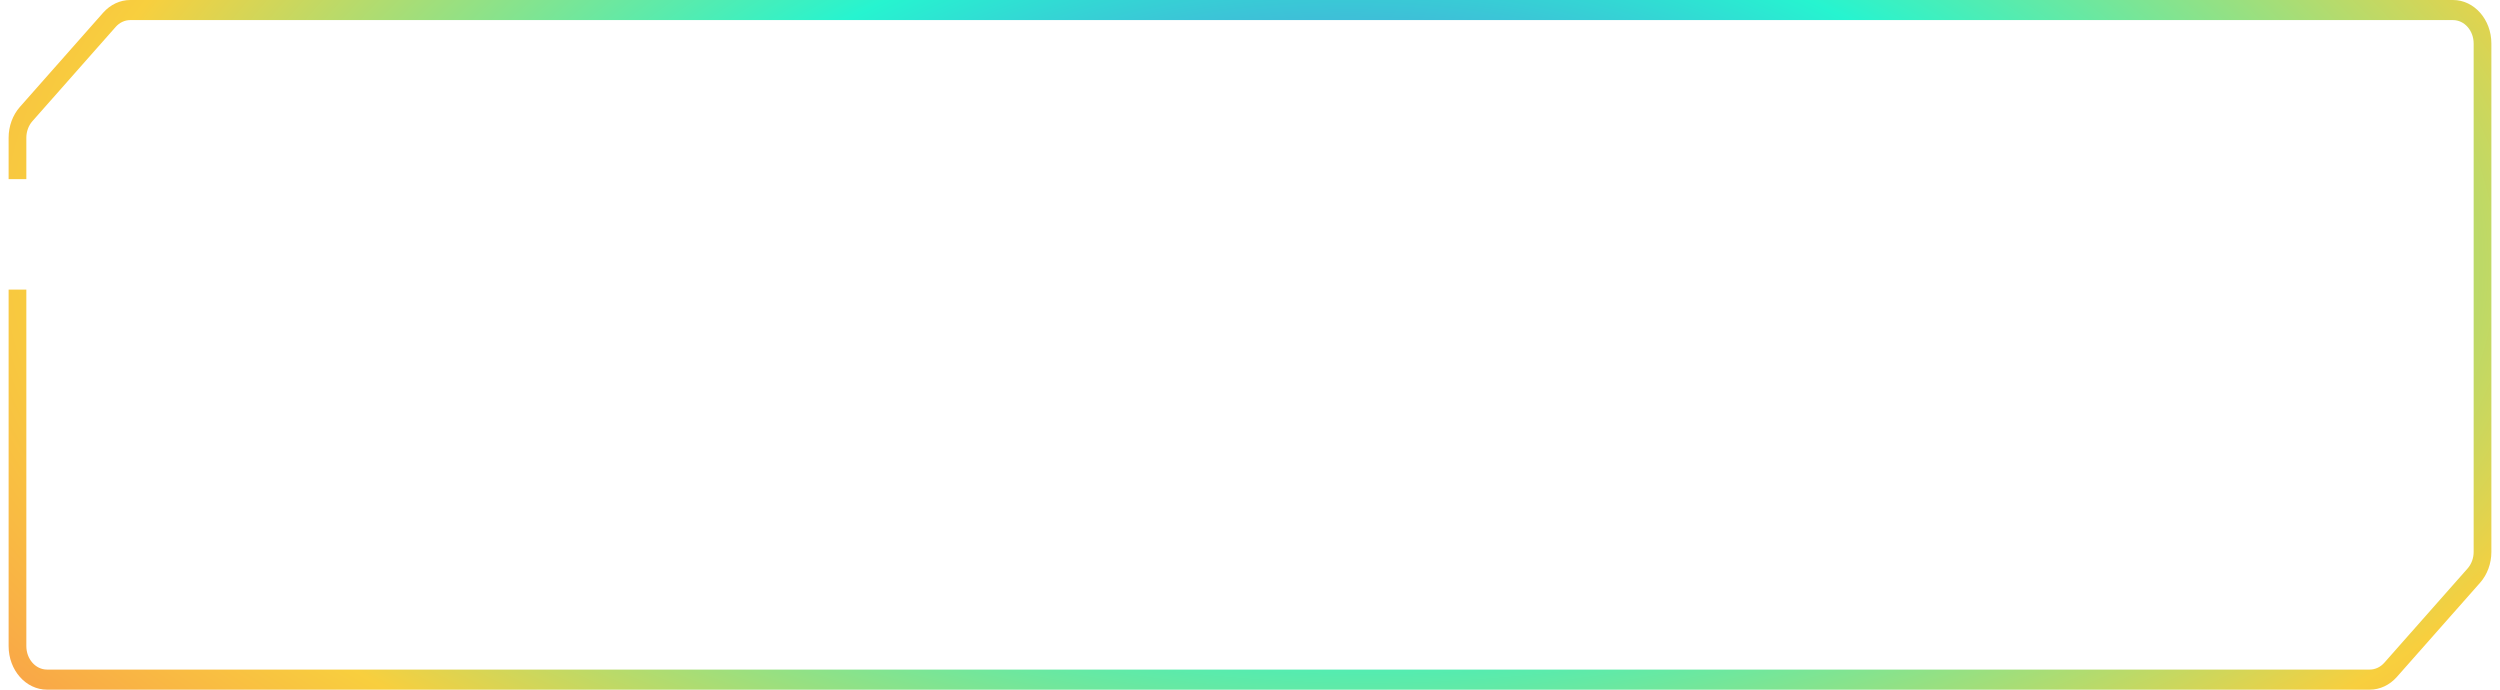 <svg width="145" height="40" viewBox="0 0 145 40" fill="none" xmlns="http://www.w3.org/2000/svg">
<path fill-rule="evenodd" clip-rule="evenodd" d="M142.273 1.165L7.556 1.165C7.238 1.165 6.933 1.308 6.708 1.563L1.88 7.028C1.655 7.283 1.528 7.629 1.528 7.989V10.388H0.5V7.989C0.5 7.319 0.735 6.677 1.153 6.203L5.982 0.738C6.399 0.266 6.965 7.40718e-06 7.556 7.34931e-06L142.273 0C143.503 0 144.5 1.13 144.5 2.524V32.011C144.5 32.681 144.265 33.323 143.847 33.797L139.018 39.262C138.601 39.734 138.035 40 137.444 40H2.727C1.497 40 0.5 38.87 0.5 37.476V16.796H1.528V37.476C1.528 38.226 2.065 38.835 2.727 38.835H137.444C137.762 38.835 138.067 38.692 138.292 38.437L143.12 32.972C143.345 32.717 143.472 32.371 143.472 32.011V2.524C143.472 1.774 142.935 1.165 142.273 1.165Z" fill="url(#paint0_angular_3295_195)"/>
<defs>
<radialGradient id="paint0_angular_3295_195" cx="0" cy="0" r="1" gradientUnits="userSpaceOnUse" gradientTransform="translate(78.541 14.86) rotate(-178.732) scale(118.676 60.392)">
<stop stop-color="#724CE8"/>
<stop offset="0.333" stop-color="#26F4D0"/>
<stop offset="0.635" stop-color="#F8CF3E"/>
<stop offset="1" stop-color="#FC6756"/>
</radialGradient>
</defs>
</svg>
